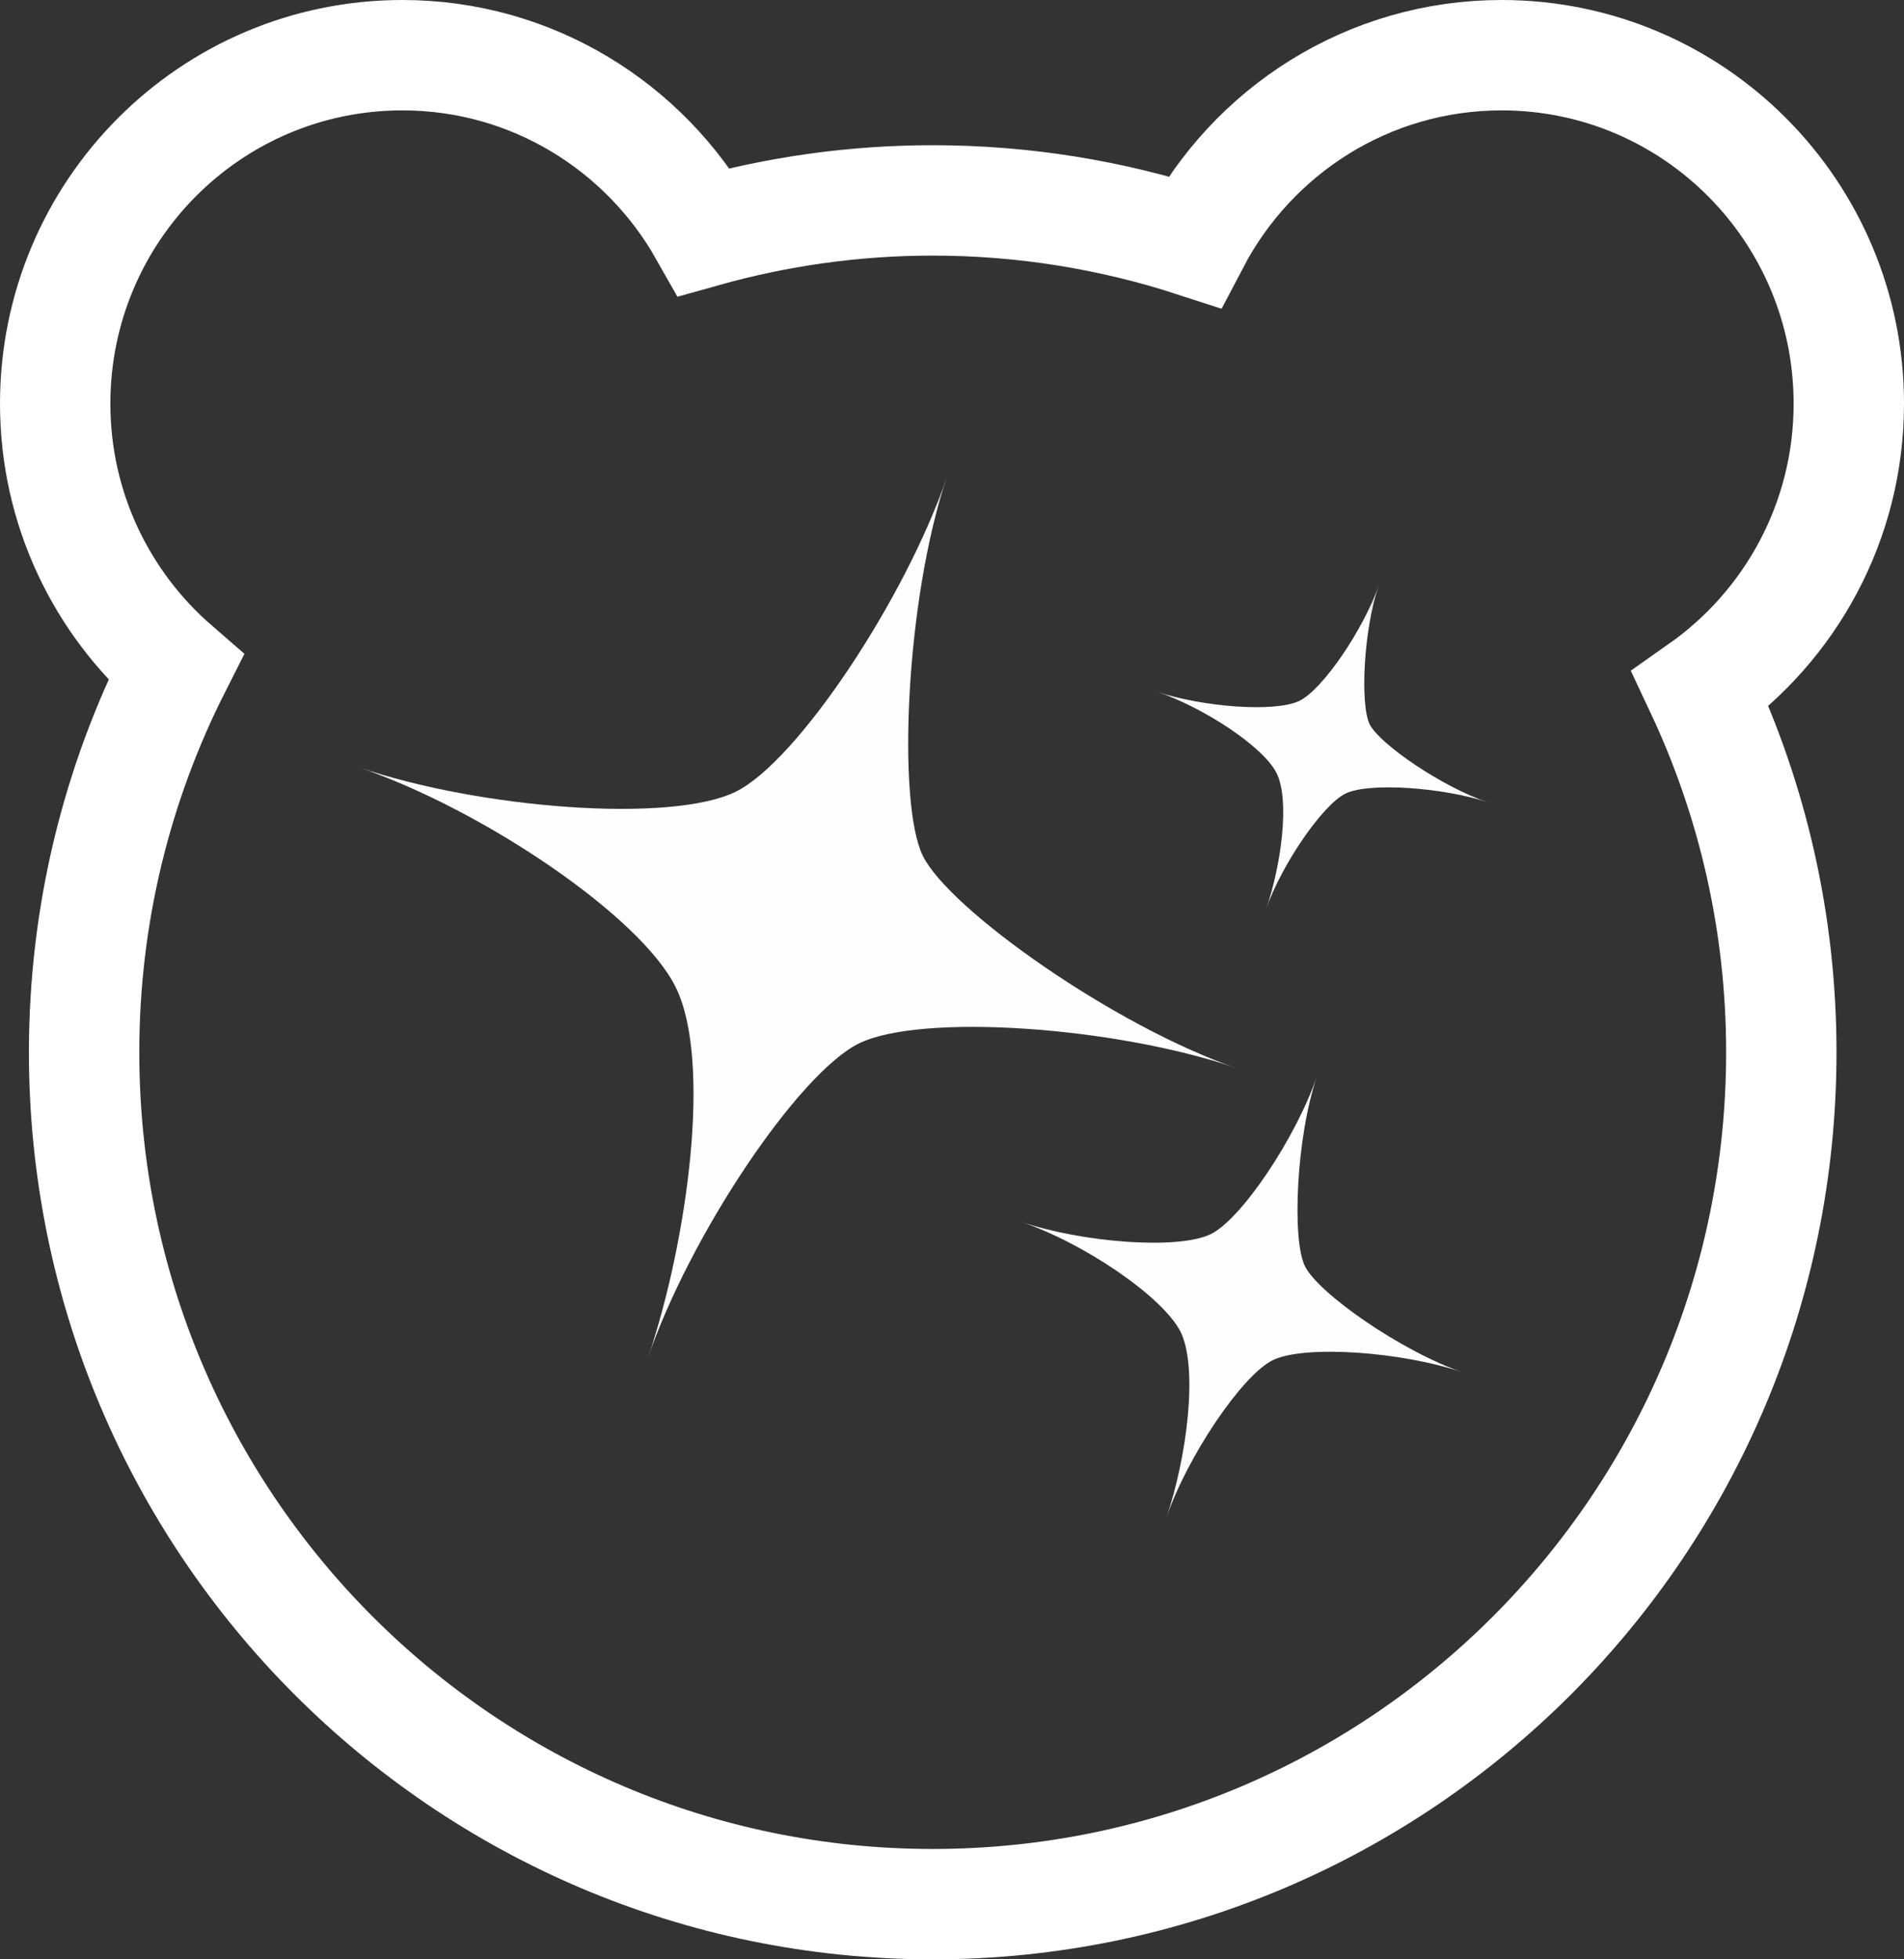 <?xml version="1.0" encoding="UTF-8"?>
<svg width="69px" height="71px" viewBox="0 0 69 71" version="1.1" xmlns="http://www.w3.org/2000/svg" xmlns:xlink="http://www.w3.org/1999/xlink">
    <rect x="0" y="0" width="69" height="71" fill="#333333" stroke="none"/>
    <!-- Generator: sketchtool 53.2 (72643) - https://sketchapp.com -->
    <title>800E5BF4-0901-4B9F-B348-64C51CA8BFF1</title>
    <desc>Created with sketchtool.</desc>
    <defs>
        <polygon id="path-1" points="0 0.279 31.802 0.279 31.802 32.219 0 32.219"></polygon>
        <polygon id="path-3" points="0.925 0.194 12.932 0.194 12.932 11.954 0.925 11.954"></polygon>
    </defs>
    <g id="Desktop-1" stroke="none" stroke-width="1" fill="none" fill-rule="evenodd">
        <g id="product---sonic-facial-brush---desktop1" transform="translate(-452, -742)">
            <g id="Group-10" transform="translate(454, 744)">
                <path d="M65,12.628 C65,5.654 59.368,0 52.419,0 C47.582,0 43.388,2.745 41.282,6.764 C38.295,5.793 35.111,5.262 31.801,5.262 C28.93,5.262 26.155,5.665 23.519,6.404 C21.356,2.583 17.272,0 12.581,0 C5.632,0 0,5.654 0,12.628 C0,16.45 1.698,19.867 4.369,22.182 C2.25,26.373 1.048,31.11 1.048,36.131 C1.048,53.179 14.817,67 31.801,67 C48.786,67 62.554,53.179 62.554,36.131 C62.554,31.424 61.5,26.965 59.623,22.973 C62.871,20.689 65,16.911 65,12.628" id="Fill-22" stroke="#FFFFFF" stroke-width="4"></path>
                <g id="Group-9" transform="translate(11, 15)">
                    <g id="Group-3">
                        <mask id="mask-2" fill="white">
                            <use xlink:href="#path-1"></use>
                        </mask>
                        <g id="Clip-2"></g>
                        <path d="M18.123,20.813 C15.916,21.904 11.972,27.813 10.477,32.219 C11.929,27.926 12.797,21.443 11.494,18.787 C10.236,16.208 4.501,12.341 -0,10.803 C4.392,12.305 11.322,12.842 13.665,11.688 C15.902,10.584 19.819,4.685 21.318,0.278 C19.819,4.685 19.506,12.096 20.44,14.006 C21.394,15.959 27.409,20.196 31.802,21.702 C27.409,20.196 20.367,19.706 18.123,20.813" id="Fill-1" fill="#FEFEFE" mask="url(#mask-2)"></path>
                    </g>
                    <path d="M33.126,32.288 C32.01,32.833 30.02,35.791 29.267,38 C30.003,35.848 30.43,32.601 29.788,31.269 C29.146,29.985 26.266,28.038 24,27.272 C26.205,28.025 29.694,28.3 30.881,27.719 C32,27.167 33.973,24.209 34.726,22 C33.973,24.209 33.815,27.921 34.289,28.879 C34.76,29.857 37.792,31.972 40,32.728 C37.792,31.972 34.252,31.73 33.126,32.288" id="Fill-4" fill="#FEFEFE"></path>
                    <g id="Group-8" transform="translate(28, 4)">
                        <mask id="mask-4" fill="white">
                            <use xlink:href="#path-3"></use>
                        </mask>
                        <g id="Clip-7"></g>
                        <path d="M7.764,7.754 C6.935,8.156 5.44,10.333 4.877,11.954 C5.43,10.374 5.755,7.981 5.258,7.007 C4.786,6.061 2.616,4.634 0.925,4.065 C2.584,4.621 5.199,4.823 6.088,4.398 C6.931,3.986 8.408,1.823 8.972,0.194 C8.408,1.823 8.286,4.545 8.639,5.252 C9.003,5.965 11.268,7.525 12.934,8.077 C11.268,7.525 8.608,7.346 7.764,7.754" id="Fill-6" fill="#FEFEFE" mask="url(#mask-4)"></path>
                    </g>
                </g>
            </g>
        </g>
    </g>
</svg>